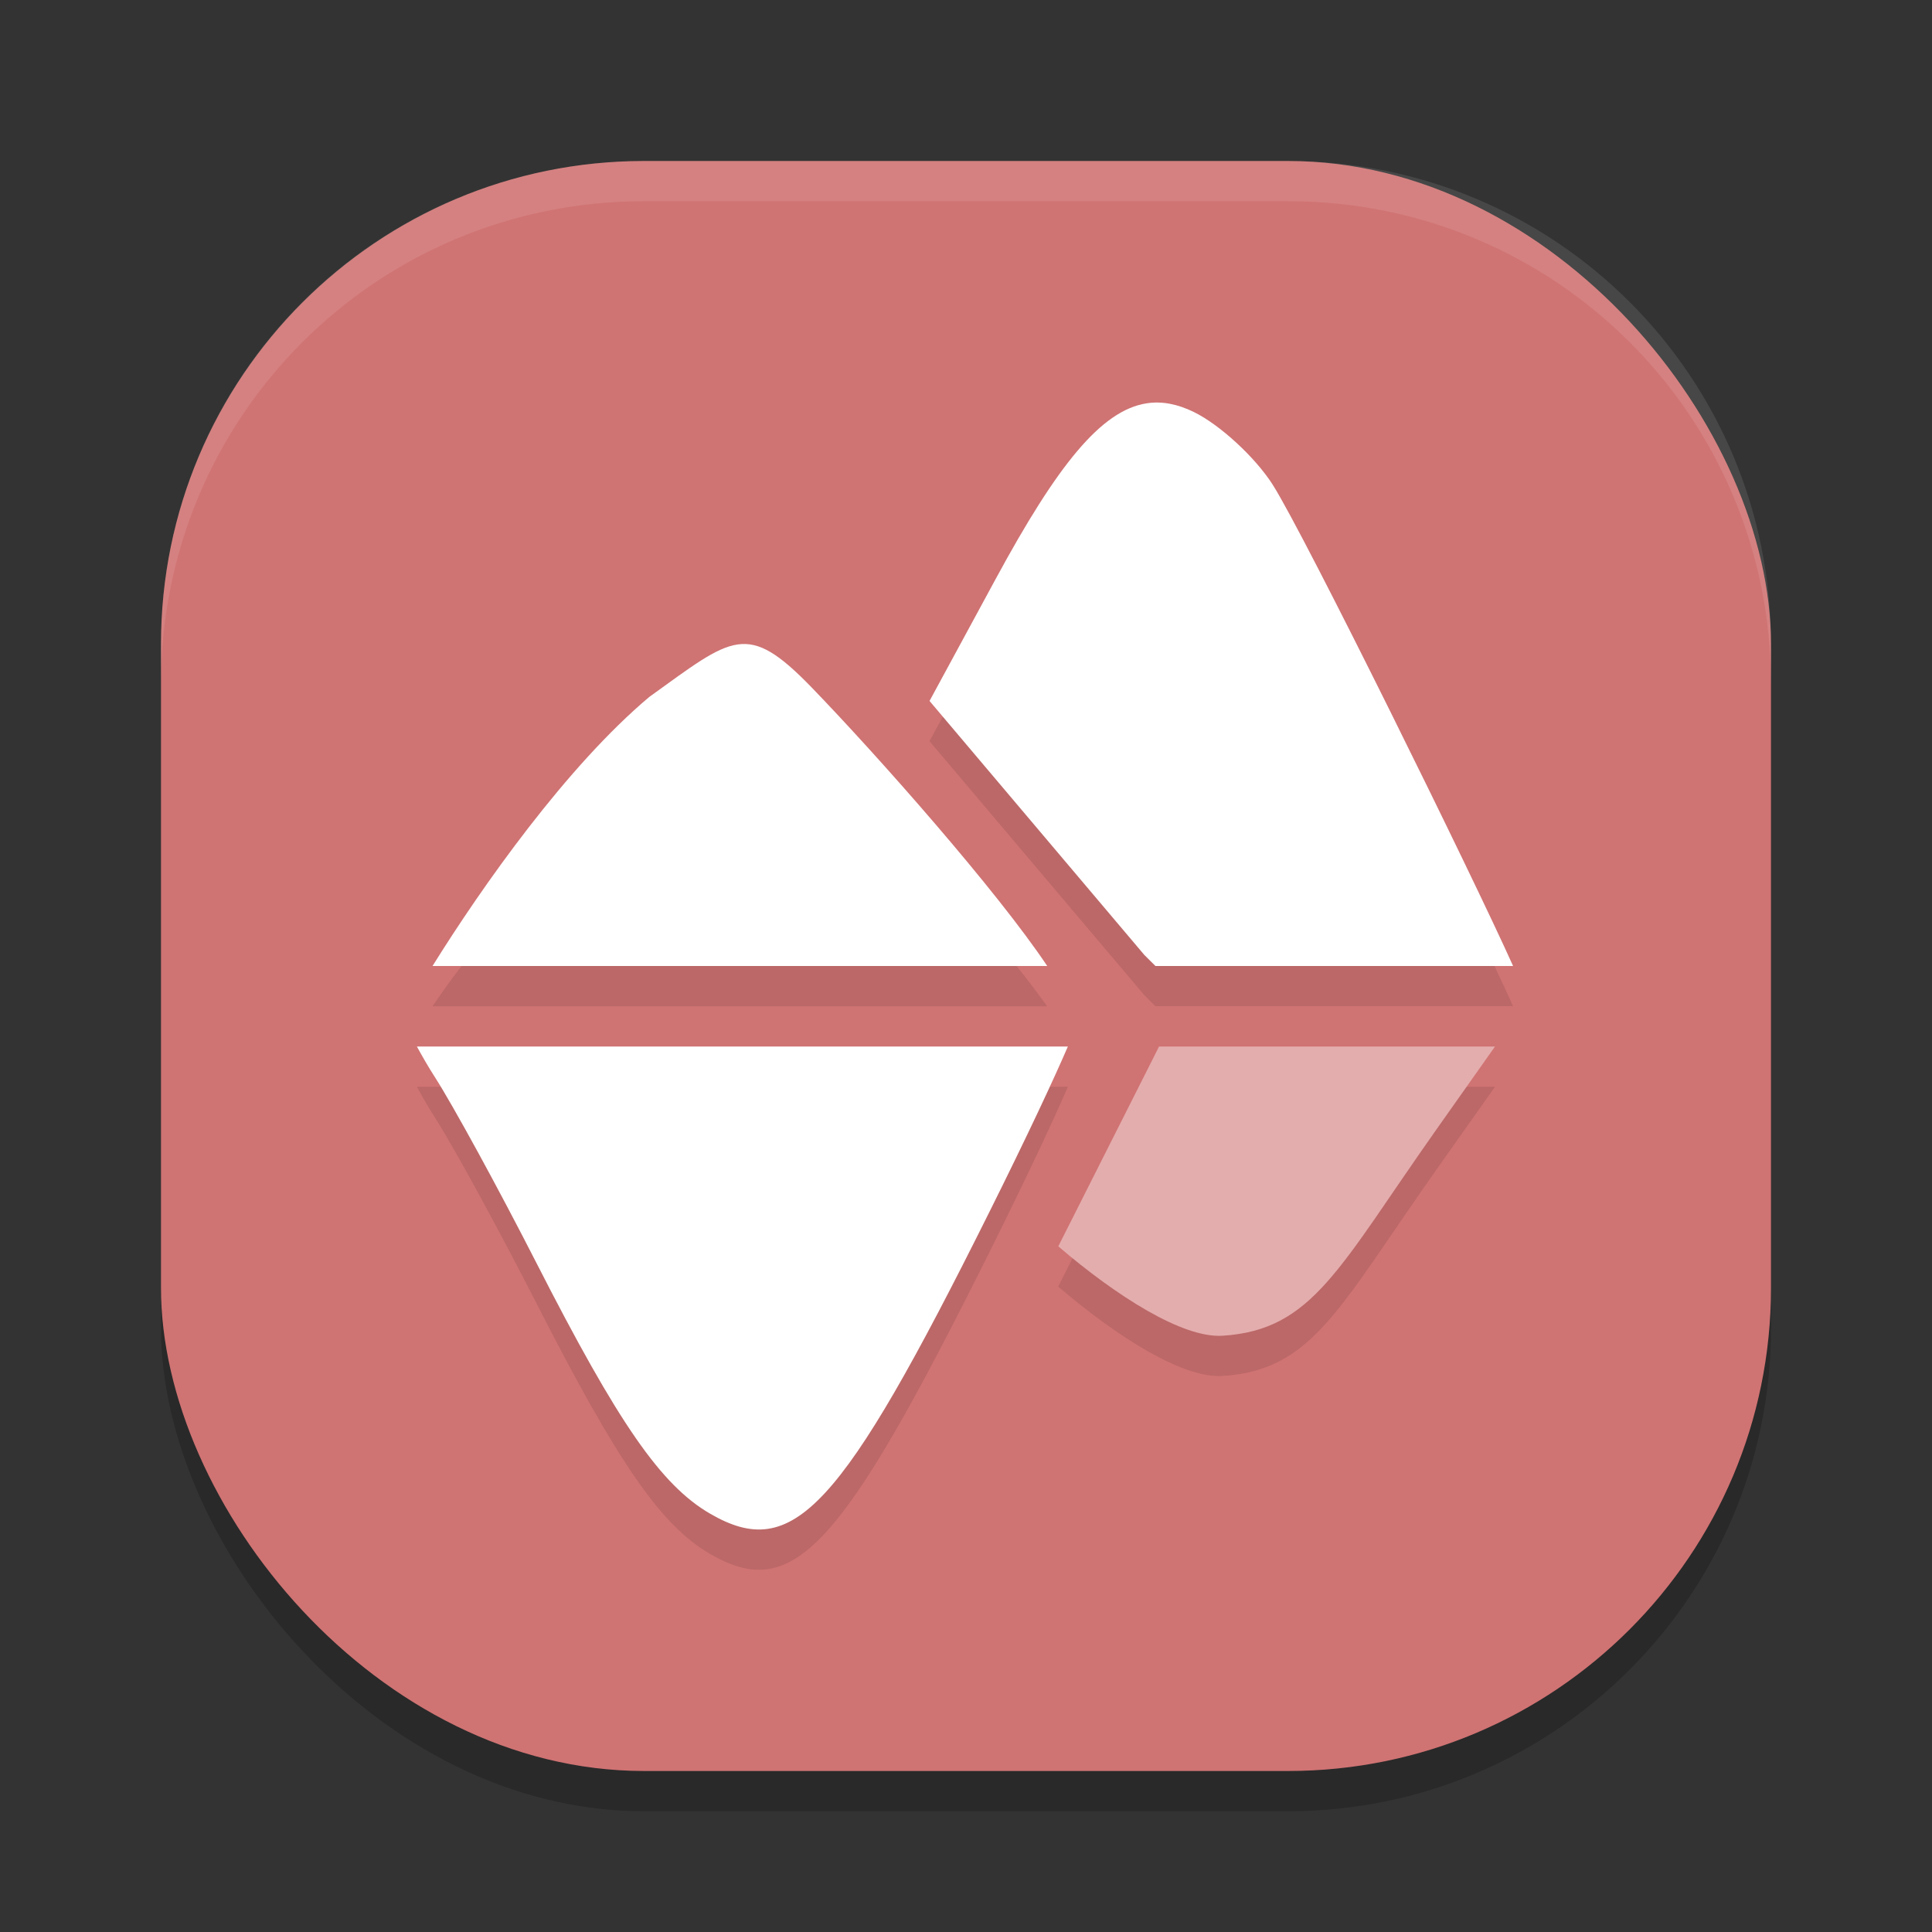 <?xml version="1.0" encoding="UTF-8" standalone="no"?>
<svg
   xmlns:dc="http://purl.org/dc/elements/1.1/"
   xmlns:cc="http://creativecommons.org/ns#"
   xmlns:rdf="http://www.w3.org/1999/02/22-rdf-syntax-ns#"
   xmlns:svg="http://www.w3.org/2000/svg"
   xmlns="http://www.w3.org/2000/svg"
   xmlns:sodipodi="http://sodipodi.sourceforge.net/DTD/sodipodi-0.dtd"
   xmlns:inkscape="http://www.inkscape.org/namespaces/inkscape"
   width="48"
   height="48"
   version="1"
   id="svg18"
   sodipodi:docname="appimagekit-cutepeaks.svg"
   inkscape:version="0.92.5 (2060ec1f9f, 2020-04-08)">
  <rect width="100%" height="100%" fill="#333333" stroke="none"/>
  <defs
     id="defs22" />
  <sodipodi:namedview
     pagecolor="#ffffff"
     bordercolor="#d98c8c"
     borderopacity="1"
     objecttolerance="10"
     gridtolerance="10"
     guidetolerance="10"
     inkscape:pageopacity="0"
     inkscape:pageshadow="2"
     inkscape:window-width="783"
     inkscape:window-height="480"
     id="namedview20"
     showgrid="false"
     inkscape:zoom="4.9166667"
     inkscape:cx="24"
     inkscape:cy="24"
     inkscape:window-x="0"
     inkscape:window-y="28"
     inkscape:window-maximized="0"
     inkscape:current-layer="svg18" />
  <rect
     style="opacity:0.2"
     width="40"
     height="40"
     x="4"
     y="5"
     rx="12"
     ry="12"
     id="rect2" />
  <rect
     style="fill:#d07373;fill-opacity:1"
     width="40"
     height="40"
     x="4"
     y="4"
     rx="12"
     ry="12"
     id="rect4" />
  <path
     style="opacity:0.1"
     d="m 28.49,11.019 c -1.135,0.175 -2.225,1.546 -3.746,4.352 l -1.65,3.043 5.338,6.312 0.275,0.273 h 8.885 c -0.997,-2.225 -5.164,-10.683 -5.969,-11.953 -0.43,-0.679 -1.314,-1.495 -1.965,-1.812 -0.406,-0.198 -0.79,-0.273 -1.168,-0.215 z m -9.867,6.596 c -0.546,0.074 -1.151,0.512 -2.193,1.205 -2.052,1.597 -4.454,4.352 -5.684,6.18 h 15.271 c -1.253,-1.734 -3.895,-4.813 -5.561,-6.406 -0.801,-0.763 -1.288,-1.053 -1.834,-0.979 z m -8.266,9.385 c 0.134,0.242 0.277,0.496 0.453,0.771 0.446,0.695 1.577,2.764 2.512,4.596 2.044,4.006 3.103,5.535 4.324,6.242 2.06,1.193 3.238,-0.08 6.932,-7.492 0.948,-1.903 1.61,-3.32 1.953,-4.117 z m 18.439,0 -2.504,4.965 c 1.46,1.249 3.092,2.282 4.078,2.221 2.249,-0.141 2.89,-1.691 5.334,-5.15 l 1.438,-2.035 z"
     id="path6" />
  <path
     style="fill:#e4adad;fill-opacity:1"
     d="m 28.797,26 -2.504,4.965 c 1.46,1.249 3.092,2.282 4.078,2.221 2.249,-0.141 2.89,-1.691 5.334,-5.15 L 37.143,26 Z"
     id="path8" />
  <path
     style="fill:#ffffff;opacity:0.1"
     d="M 16 4 C 9.352 4 4 9.352 4 16 L 4 17 C 4 10.352 9.352 5 16 5 L 32 5 C 38.648 5 44 10.352 44 17 L 44 16 C 44 9.352 38.648 4 32 4 L 16 4 z"
     id="path10" />
  <path
     style="fill:#ffffff;fill-opacity:1"
     d="M 10.357 26 C 10.491 26.242 10.634 26.496 10.811 26.771 C 11.257 27.466 12.387 29.535 13.322 31.367 C 15.366 35.373 16.425 36.902 17.646 37.609 C 19.706 38.802 20.884 37.529 24.578 30.117 C 25.527 28.214 26.188 26.797 26.531 26 L 10.357 26 z"
     id="path12" />
  <path
     style="fill:#ffffff;fill-opacity:1"
     d="m 28.49,10.02 c -1.135,0.175 -2.225,1.546 -3.746,4.352 l -1.65,3.043 5.338,6.312 L 28.707,24 h 8.885 c -0.997,-2.225 -5.164,-10.683 -5.969,-11.953 -0.43,-0.679 -1.314,-1.495 -1.965,-1.812 -0.406,-0.198 -0.79,-0.273 -1.168,-0.215 z"
     id="path14" />
  <path
     style="fill:#ffffff;fill-opacity:1"
     d="m 18.323,16.012 c -0.546,0.08 -1.151,0.554 -2.193,1.304 C 14.077,19.043 11.976,22.024 10.746,24 H 26.018 C 24.765,22.124 21.823,18.794 20.157,17.071 19.355,16.245 18.869,15.932 18.323,16.012 Z"
     id="path16" />
</svg>

